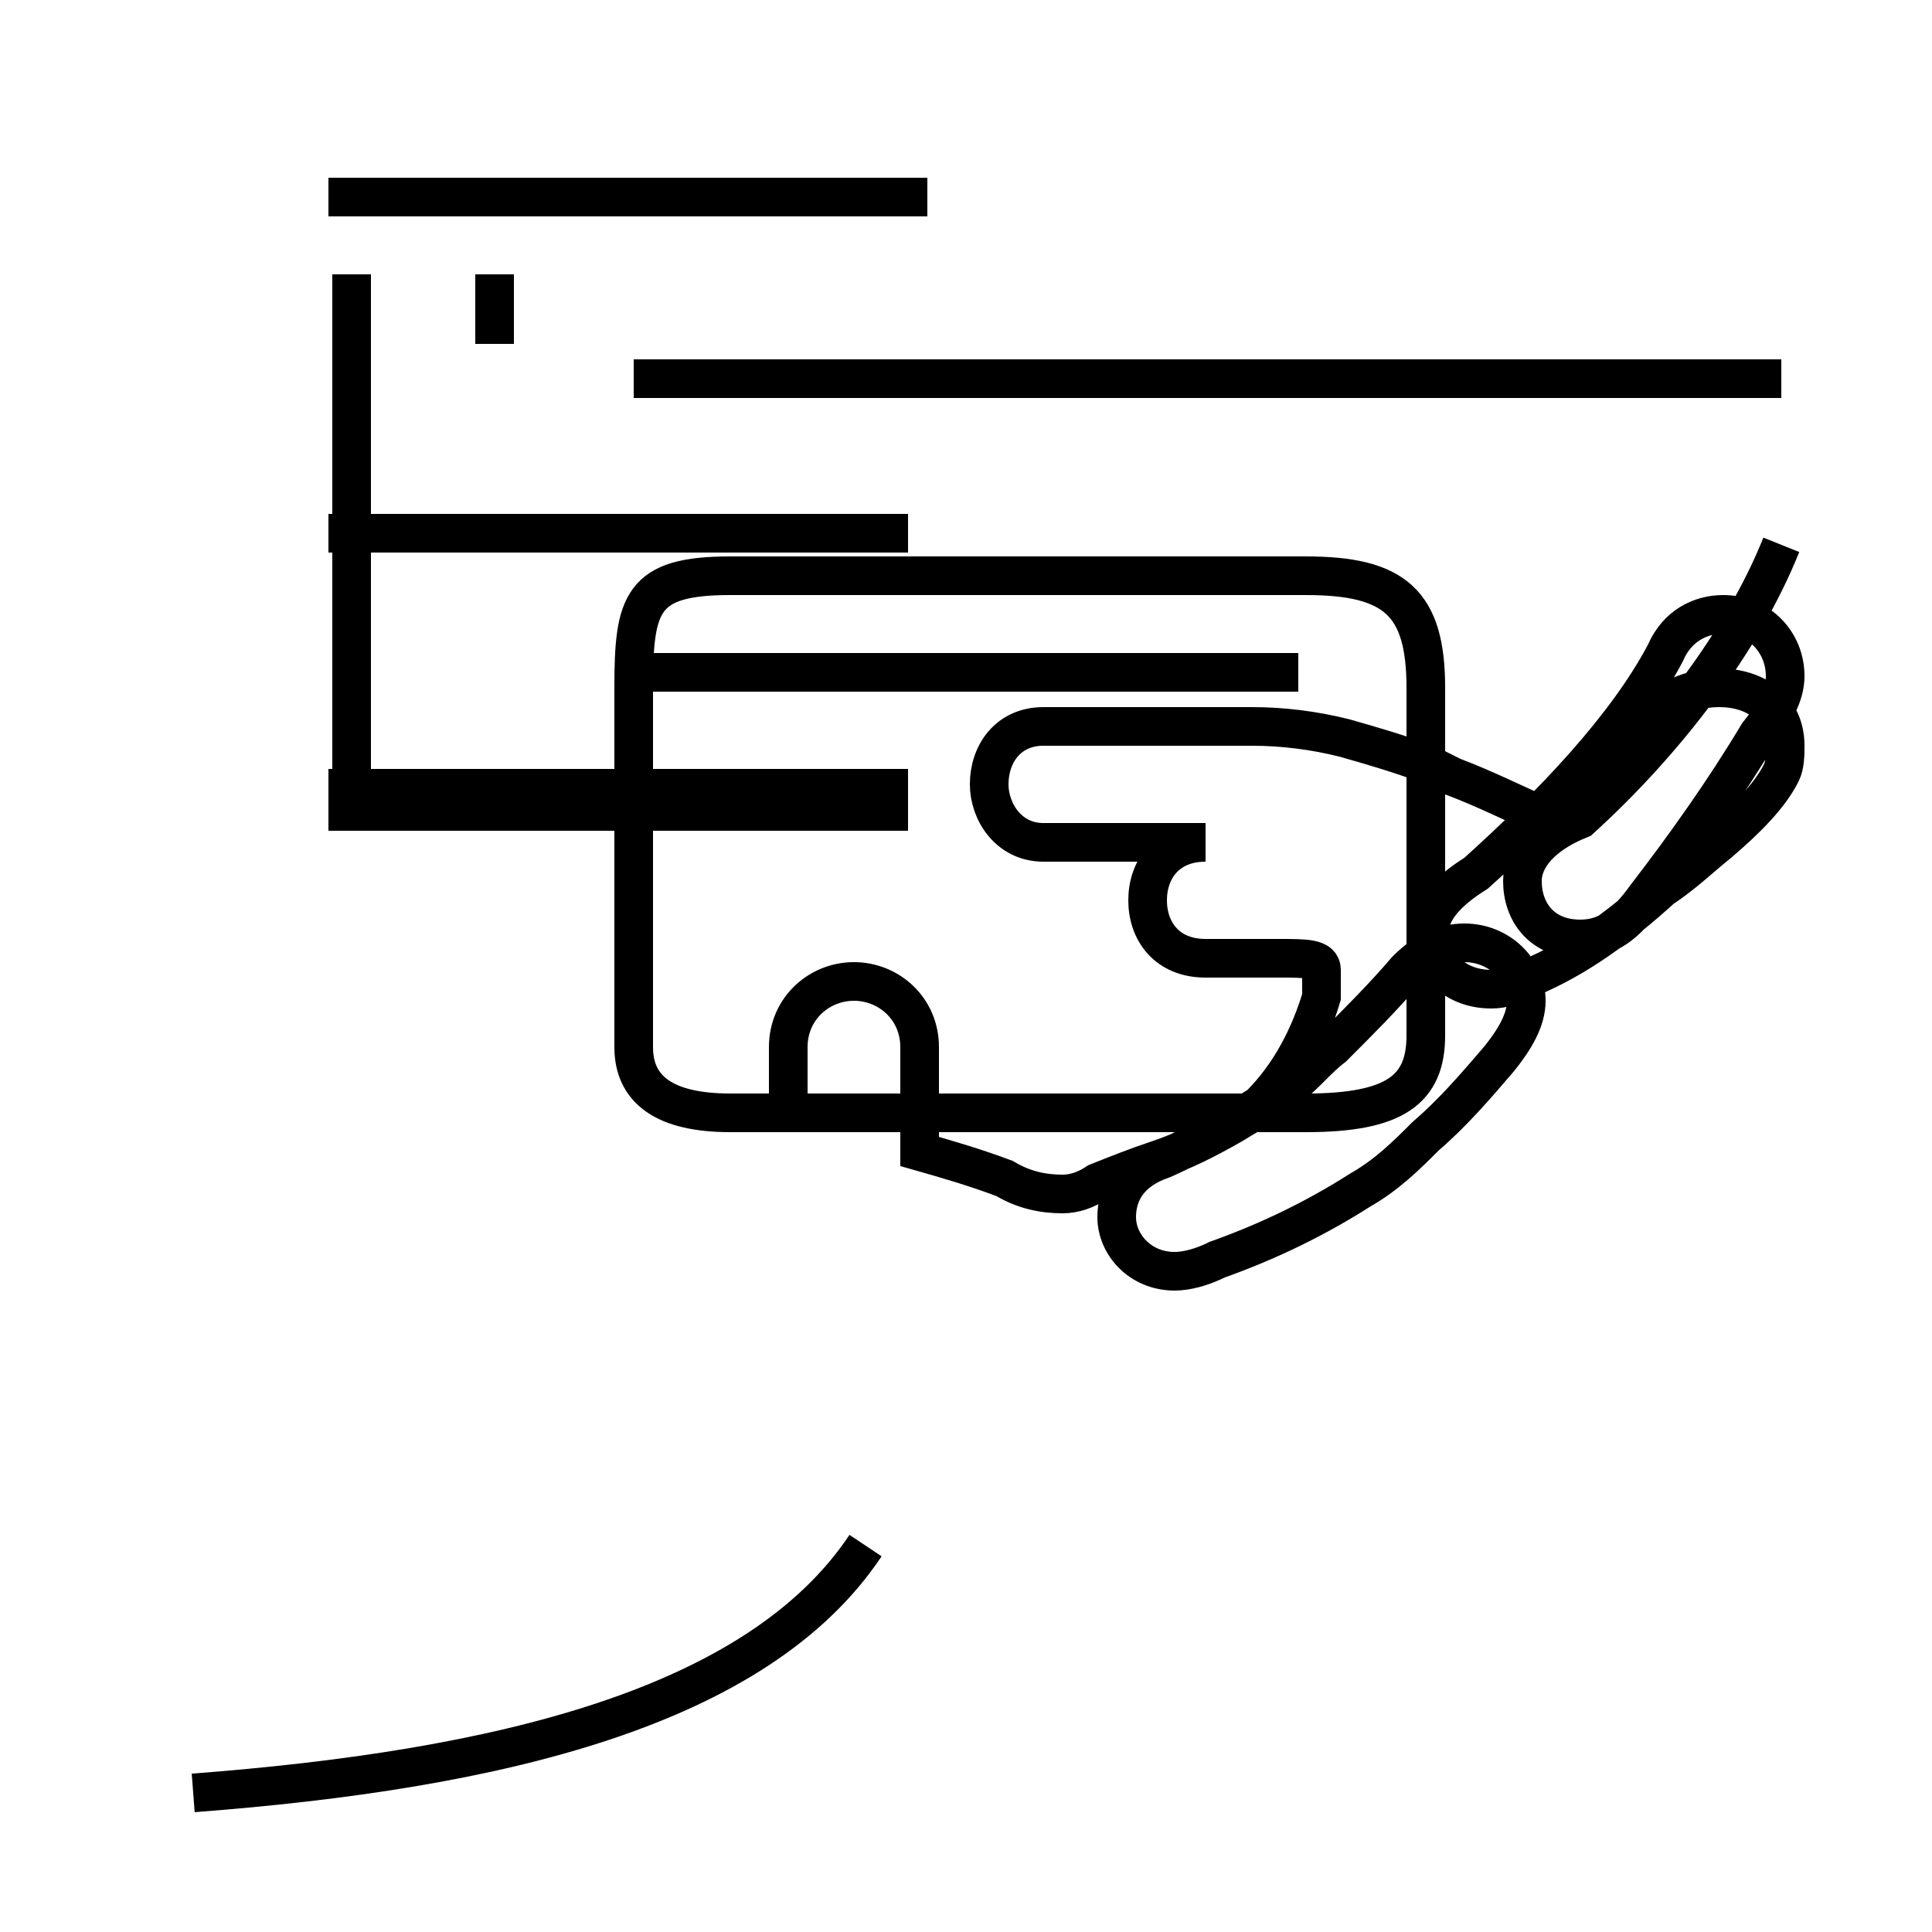 <?xml version='1.0' encoding='utf8'?>
<svg viewBox="0.0 -44.0 50.0 50.0" version="1.1" xmlns="http://www.w3.org/2000/svg">
<rect x="0.0" y="-44.0" width="50.0" height="50.0" fill="#808080" stroke="none"/>
<rect x="-1000" y="-1000" width="2000" height="2000" stroke="white" fill="white"/>
<g style="fill:none; stroke:#000000;  stroke-width:1">
<path d="M 23.5 30.2 L 8.5 30.2 M 24.0 38.9 L 8.5 38.9 M 23.5 23.6 L 8.5 23.6 M 23.5 23.0 L 8.5 23.0 M 12.8 36.9 L 12.8 35.1 M 9.1 23.9 L 9.1 36.9 M 5.0 -2.4 C 12.9 -1.8 19.6 -0.2 22.4 4.0 M 16.4 17.2 L 16.4 16.9 C 16.4 15.8 17.2 15.2 18.9 15.2 L 33.8 15.2 C 36.1 15.2 36.9 15.8 36.9 17.2 L 36.9 26.2 C 36.9 28.4 36.1 29.1 33.8 29.1 L 18.9 29.1 C 16.6 29.1 16.4 28.4 16.4 26.2 L 16.4 17.2 M 33.6 34.2 L 16.4 34.2 M 33.6 26.6 L 16.4 26.6 M 46.1 34.2 L 33.1 34.2 M 46.1 29.9 C 45.1 27.4 43.1 24.8 40.9 22.8 C 39.9 22.4 39.4 21.8 39.4 21.2 C 39.4 20.4 39.9 19.7 40.9 19.7 C 41.6 19.7 42.1 20.1 42.6 20.8 C 43.6 22.1 44.6 23.5 45.5 25.0 C 45.9 25.5 46.2 26.0 46.2 26.5 C 46.2 27.4 45.5 28.1 44.6 28.1 C 44.0 28.1 43.4 27.8 43.1 27.1 C 42.1 25.2 40.2 23.2 38.2 21.4 C 37.4 20.9 37.0 20.4 37.0 19.9 C 37.0 19.1 37.6 18.4 38.6 18.4 C 38.9 18.4 39.2 18.5 39.6 18.7 C 40.8 19.2 41.9 20.0 43.0 21.0 C 43.6 21.4 44.0 21.8 44.5 22.2 C 45.2 22.8 45.8 23.4 46.1 24.0 C 46.2 24.2 46.2 24.5 46.2 24.7 C 46.2 25.7 45.4 26.2 44.5 26.2 C 43.9 26.2 43.2 26.0 42.9 25.5 C 42.0 24.6 41.1 23.7 40.1 22.8 C 39.2 23.2 38.4 23.6 37.6 23.9 C 37.4 24.0 37.2 24.1 37.0 24.2 C 36.2 24.5 35.5 24.7 34.8 24.9 C 34.0 25.1 33.2 25.2 32.4 25.2 L 27.0 25.2 C 26.1 25.2 25.6 24.5 25.6 23.7 C 25.6 23.0 26.1 22.2 27.0 22.2 L 31.2 22.2 C 30.2 22.2 29.7 21.5 29.7 20.7 C 29.7 19.9 30.2 19.2 31.2 19.2 L 33.1 19.2 C 33.8 19.2 34.2 19.2 34.2 18.9 C 34.2 18.7 34.2 18.5 34.2 18.2 C 33.9 17.2 33.4 16.2 32.6 15.4 C 31.8 14.9 31.0 14.4 30.1 14.0 C 29.2 13.7 28.9 13.1 28.9 12.5 C 28.9 11.8 29.5 11.1 30.4 11.1 C 30.7 11.1 31.1 11.2 31.5 11.4 C 32.9 11.9 34.1 12.5 35.2 13.2 C 35.9 13.6 36.4 14.1 36.9 14.6 C 37.6 15.2 38.2 15.9 38.8 16.6 C 39.2 17.1 39.5 17.6 39.5 18.1 C 39.5 18.9 38.8 19.6 37.9 19.6 C 37.4 19.6 36.9 19.4 36.4 18.9 C 35.8 18.2 35.2 17.6 34.5 16.9 C 34.1 16.6 33.8 16.2 33.4 15.9 C 32.9 15.5 32.4 15.2 31.9 14.9 C 31.2 14.5 30.6 14.2 30.0 14.0 C 29.4 13.8 28.9 13.6 28.4 13.4 C 28.1 13.2 27.8 13.1 27.5 13.1 C 27.0 13.1 26.5 13.2 26.0 13.5 C 25.2 13.8 24.5 14.0 23.8 14.2 L 23.8 16.9 C 23.8 17.9 23.0 18.6 22.1 18.6 C 21.2 18.6 20.4 17.9 20.4 16.9 L 20.4 15.4 C 20.4 14.5 2" transform="scale(1, -1)" />
</g>
</svg>